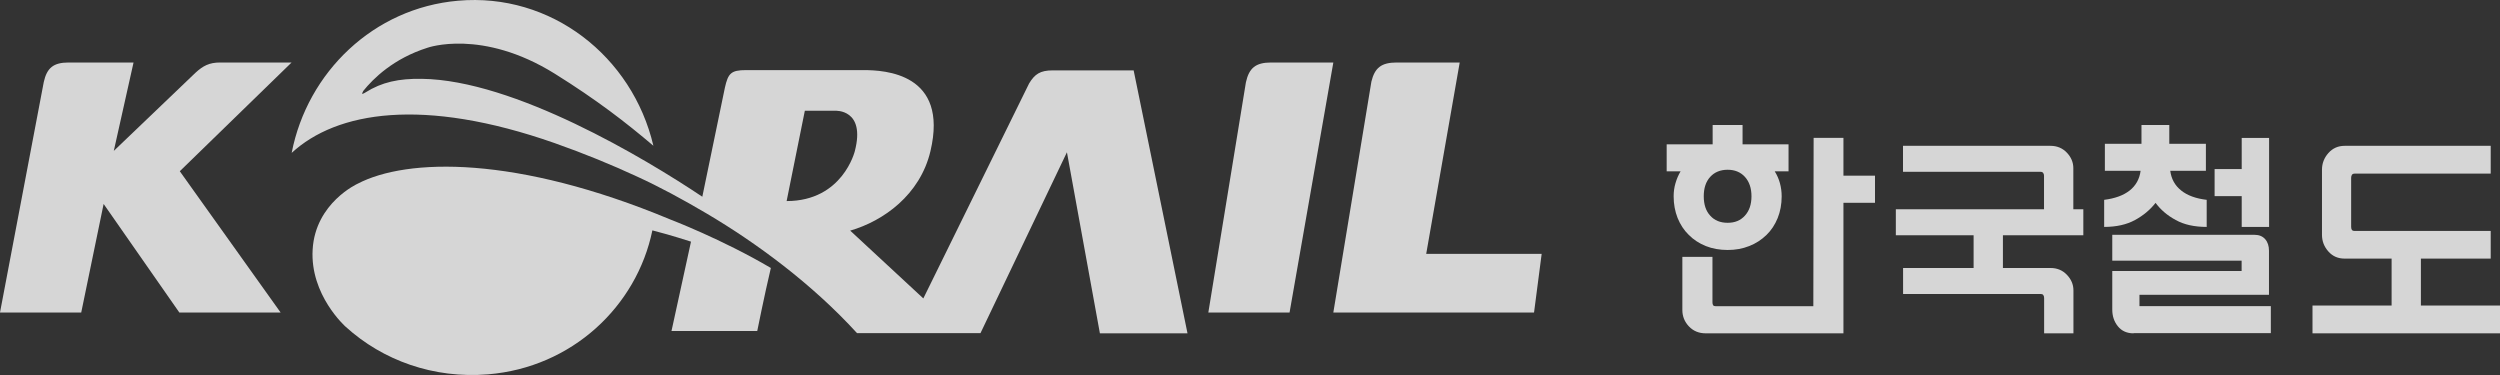 <svg width="120" height="18" viewBox="0 0 120 18" fill="none" xmlns="http://www.w3.org/2000/svg">
<rect x="0" y="0" width="120" height="18" fill="#333333" stroke="none"/>
<path d="M85.855 8.223H85.186C85.297 8.401 85.381 8.588 85.437 8.794C85.493 9 85.52 9.21 85.52 9.425C85.52 9.804 85.455 10.151 85.33 10.464C85.2 10.782 85.023 11.054 84.791 11.278C84.549 11.512 84.275 11.69 83.959 11.812C83.643 11.938 83.299 11.999 82.927 11.999C82.556 11.999 82.198 11.938 81.882 11.812C81.566 11.685 81.292 11.508 81.064 11.278C80.832 11.054 80.655 10.782 80.525 10.464C80.4 10.146 80.335 9.8 80.335 9.425C80.335 9.21 80.362 9 80.423 8.794C80.483 8.588 80.562 8.401 80.669 8.223H80V6.927H82.207V6H83.643V6.927H85.85V8.223H85.855ZM88.494 16H81.877C81.552 16 81.282 15.892 81.069 15.668C80.86 15.448 80.753 15.186 80.753 14.882V12.331H82.198V14.507C82.198 14.573 82.207 14.62 82.231 14.652C82.254 14.685 82.3 14.699 82.361 14.699H87.04L87.054 6.618H88.485V8.433H90V9.734H88.485V16H88.494ZM82.927 8.148C82.574 8.148 82.296 8.265 82.091 8.489C81.882 8.719 81.78 9.028 81.78 9.421C81.78 9.814 81.882 10.127 82.091 10.352C82.296 10.581 82.574 10.694 82.927 10.694C83.281 10.694 83.546 10.581 83.755 10.352C83.964 10.123 84.071 9.814 84.071 9.421C84.071 9.028 83.964 8.719 83.755 8.489C83.546 8.26 83.267 8.148 82.927 8.148Z" fill="white" fill-opacity="0.8"/>
<path d="M98.113 10.051V8.436C98.113 8.382 98.1 8.337 98.072 8.301C98.045 8.265 98.004 8.247 97.95 8.247H91.344V7H98.425C98.738 7 98.996 7.108 99.204 7.323C99.412 7.538 99.52 7.79 99.52 8.072V10.046H100V11.294H96.14V12.864H98.43C98.742 12.864 99 12.972 99.208 13.187C99.416 13.402 99.525 13.654 99.525 13.936V16H98.118V14.304C98.118 14.241 98.104 14.196 98.077 14.161C98.05 14.125 98.009 14.111 97.955 14.111H91.348V12.864H94.733V11.294H91V10.046H98.118L98.113 10.051Z" fill="white" fill-opacity="0.8"/>
<path d="M104.172 8.198C104.223 8.591 104.396 8.905 104.696 9.143C104.992 9.382 105.401 9.531 105.921 9.592V10.892C105.334 10.892 104.839 10.785 104.434 10.56C104.029 10.341 103.708 10.065 103.467 9.737C103.213 10.065 102.884 10.341 102.483 10.56C102.081 10.78 101.587 10.892 101 10.892V9.592C101.52 9.527 101.929 9.377 102.225 9.143C102.521 8.909 102.698 8.591 102.749 8.198H101.034V6.903H102.791V6H104.126V6.903H105.883V8.198H104.168H104.172ZM102.411 16C102.094 16 101.841 15.888 101.659 15.663C101.477 15.439 101.389 15.172 101.389 14.859V13.007H107.598V12.511H101.389V11.271H108.219C108.434 11.271 108.607 11.341 108.73 11.482C108.852 11.622 108.911 11.809 108.911 12.038V14.152H102.694V14.695H109V15.991H102.411V16ZM108.916 10.892H107.602V9.414H106.301V8.114H107.602V6.622H108.916V10.888V10.892Z" fill="white" fill-opacity="0.8"/>
<path d="M111.455 11.263V8.146C111.455 7.844 111.559 7.575 111.764 7.345C111.969 7.115 112.228 7 112.542 7H119.554V8.333H113.033C112.965 8.333 112.919 8.352 112.892 8.391C112.869 8.429 112.855 8.477 112.855 8.534V10.889C112.855 10.956 112.869 11.004 112.892 11.037C112.919 11.071 112.96 11.085 113.033 11.085H119.554V12.413H116.203V14.667H120V16H111V14.667H114.797V12.413H112.542C112.228 12.413 111.969 12.303 111.764 12.073C111.559 11.843 111.455 11.579 111.455 11.268V11.263Z" fill="white" fill-opacity="0.8"/>
<path d="M61.015 3C60.269 3 59.954 3.266 59.803 3.955L58 15H61.899L64 3H61.015Z" fill="white" fill-opacity="0.8"/>
<path d="M14 3H10.566C10.035 3 9.74 3.167 9.387 3.488L5.462 7.243L6.41 3H3.299C2.559 3 2.254 3.261 2.102 3.933L0 15H3.899L4.974 9.79L8.608 15H13.469L8.63 8.219L13.996 3H14Z" fill="white" fill-opacity="0.8"/>
<path d="M68.457 12.19L70.066 3H67.048C66.303 3 65.989 3.253 65.827 3.917L64 15H73.634L74 12.185H68.453L68.457 12.19Z" fill="white" fill-opacity="0.8"/>
<path d="M51.215 7.321L52.795 16H57L54.415 3.378H50.535C49.925 3.378 49.67 3.558 49.398 4.004L44.32 14.324L40.809 11.07C42.398 10.611 44.166 9.358 44.662 7.253C45.544 3.518 42.472 3.365 41.449 3.365H35.809C35.081 3.365 34.949 3.527 34.795 4.207L33.711 9.443C30.946 7.591 24.67 3.842 20.25 3.784C19.14 3.766 18.328 3.941 17.542 4.437C17.424 4.514 17.393 4.5 17.375 4.496L17.437 4.365C17.915 3.77 18.885 2.81 20.518 2.292C20.518 2.292 23.125 1.359 26.627 3.536C28.664 4.807 30.033 5.87 31.363 6.997C30.354 2.702 26.448 -0.362 21.984 0.035C17.937 0.386 14.755 3.459 14 7.339C16.159 5.352 20.298 4.649 26.627 6.87C28.049 7.371 29.362 7.911 30.56 8.466C31.653 8.966 32.763 9.565 33.922 10.25C36.31 11.661 38.978 13.625 41.138 15.991H47.063L51.211 7.312L51.215 7.321ZM37.758 9.651C37.881 9.042 38.544 5.748 38.632 5.316H40.093C40.093 5.316 41.559 5.226 41.032 7.253C41.032 7.253 40.453 9.651 37.758 9.651Z" fill="white" fill-opacity="0.8"/>
<path d="M37 12.867C36.685 14.202 36.348 15.887 36.348 15.887H32.232L33.168 11.599C32.25 11.305 31.607 11.131 31.314 11.058C30.561 14.713 27.451 17.636 23.427 17.968C20.812 18.185 18.371 17.3 16.595 15.687L16.586 15.679C16.586 15.679 14.876 14.164 15.007 11.977C15.138 9.731 17.172 8.816 17.172 8.816C19.539 7.583 24.774 7.451 32.175 10.535C32.175 10.535 34.66 11.484 37 12.862V12.867Z" fill="white" fill-opacity="0.8"/>
</svg>
